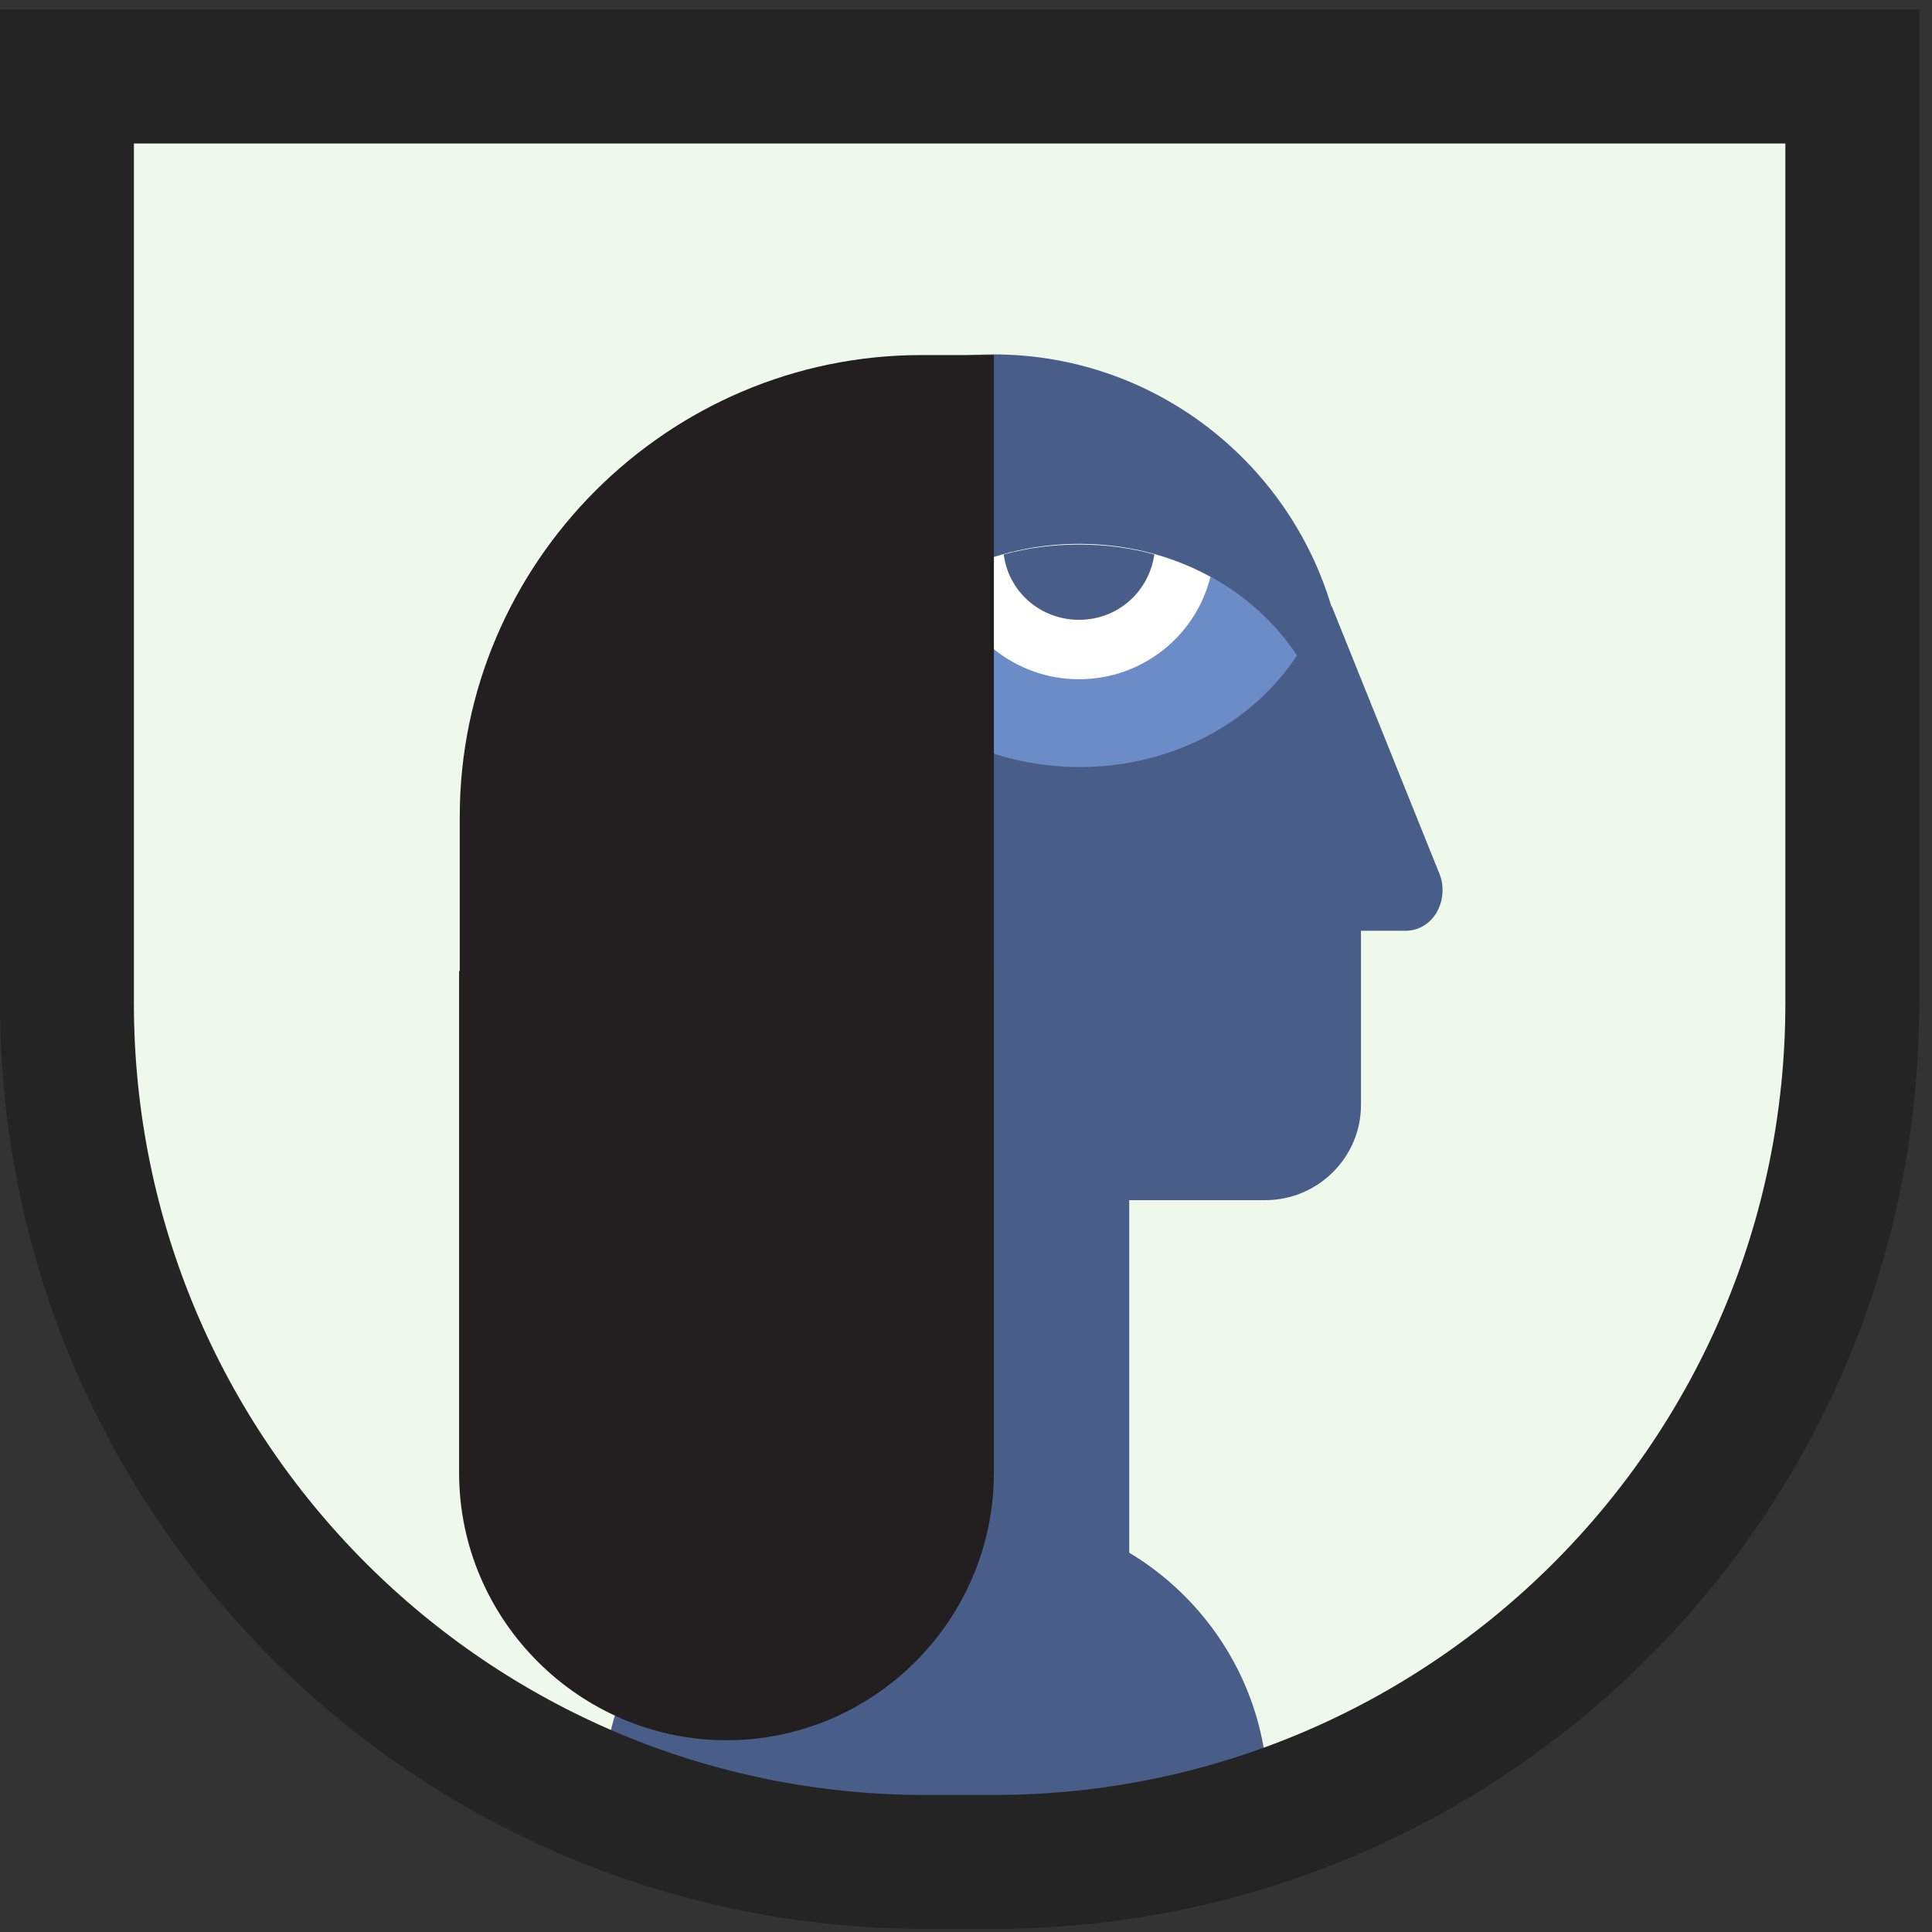 <svg width="101" height="101" viewBox="0 0 101 101" fill="none" xmlns="http://www.w3.org/2000/svg">
<rect x="0" y="0" width="101" height="101" fill="#333333" stroke="none"/>
<path d="M51.941 97.337H48.392C23.599 97.337 3.5 77.238 3.5 52.444L3.5 4L96.834 4L96.834 52.444C96.834 77.238 76.734 97.337 51.941 97.337Z" fill="#EFF9EB"/>
<path fill-rule="evenodd" clip-rule="evenodd" d="M31.524 94.254V93.909C31.524 85.763 38.22 79.067 46.365 79.067H51.439C59.585 79.067 66.281 85.728 66.281 93.909V94.254H31.524Z" fill="#485E88"/>
<path fill-rule="evenodd" clip-rule="evenodd" d="M38.807 50.419H59.033V81.379H38.807V50.419Z" fill="#485E88"/>
<path fill-rule="evenodd" clip-rule="evenodd" d="M69.629 31.712L75.255 45.691C75.773 47.002 74.979 48.659 73.46 48.659H71.148V57.771C71.148 60.498 68.904 62.741 66.143 62.741H58.998V65.882H38.772V49.867C35.493 46.554 33.492 41.998 33.492 36.958C33.492 26.776 41.741 18.527 51.923 18.527C60.275 18.527 67.317 24.084 69.594 31.677L69.629 31.712Z" fill="#485E88"/>
<path fill-rule="evenodd" clip-rule="evenodd" d="M45.089 34.266C47.367 37.752 51.578 40.099 56.445 40.099C61.311 40.099 65.522 37.752 67.8 34.266C65.522 30.78 61.311 28.433 56.445 28.433C51.578 28.433 47.367 30.78 45.089 34.266Z" fill="#6C8CC7"/>
<path fill-rule="evenodd" clip-rule="evenodd" d="M63.278 30.159C61.276 29.054 58.929 28.433 56.41 28.433C53.89 28.433 51.543 29.054 49.541 30.159C50.3 33.231 53.096 35.509 56.41 35.509C59.723 35.509 62.519 33.231 63.278 30.159Z" fill="white"/>
<path fill-rule="evenodd" clip-rule="evenodd" d="M60.345 28.985C59.102 28.64 57.791 28.468 56.41 28.468C55.029 28.468 53.718 28.64 52.475 28.985C52.717 30.918 54.374 32.402 56.41 32.402C58.447 32.402 60.069 30.918 60.345 28.985Z" fill="#485E88"/>
<path fill-rule="evenodd" clip-rule="evenodd" d="M48.161 18.562H51.958V76.962H48.161C34.873 76.962 24.035 66.124 24.035 52.835V42.688C24.035 29.434 34.907 18.562 48.161 18.562Z" fill="#231F20"/>
<path fill-rule="evenodd" clip-rule="evenodd" d="M24.035 50.764H51.957V76.996C51.957 84.693 45.676 90.975 37.979 90.975C30.316 90.975 24 84.693 24 76.996V50.764H24.035Z" fill="#231F20"/>
<path d="M51.941 97.337H48.392C23.599 97.337 3.5 77.238 3.5 52.444L3.5 4L96.834 4L96.834 52.444C96.834 77.238 76.734 97.337 51.941 97.337Z" stroke="#242424" stroke-width="7"/>
</svg>
